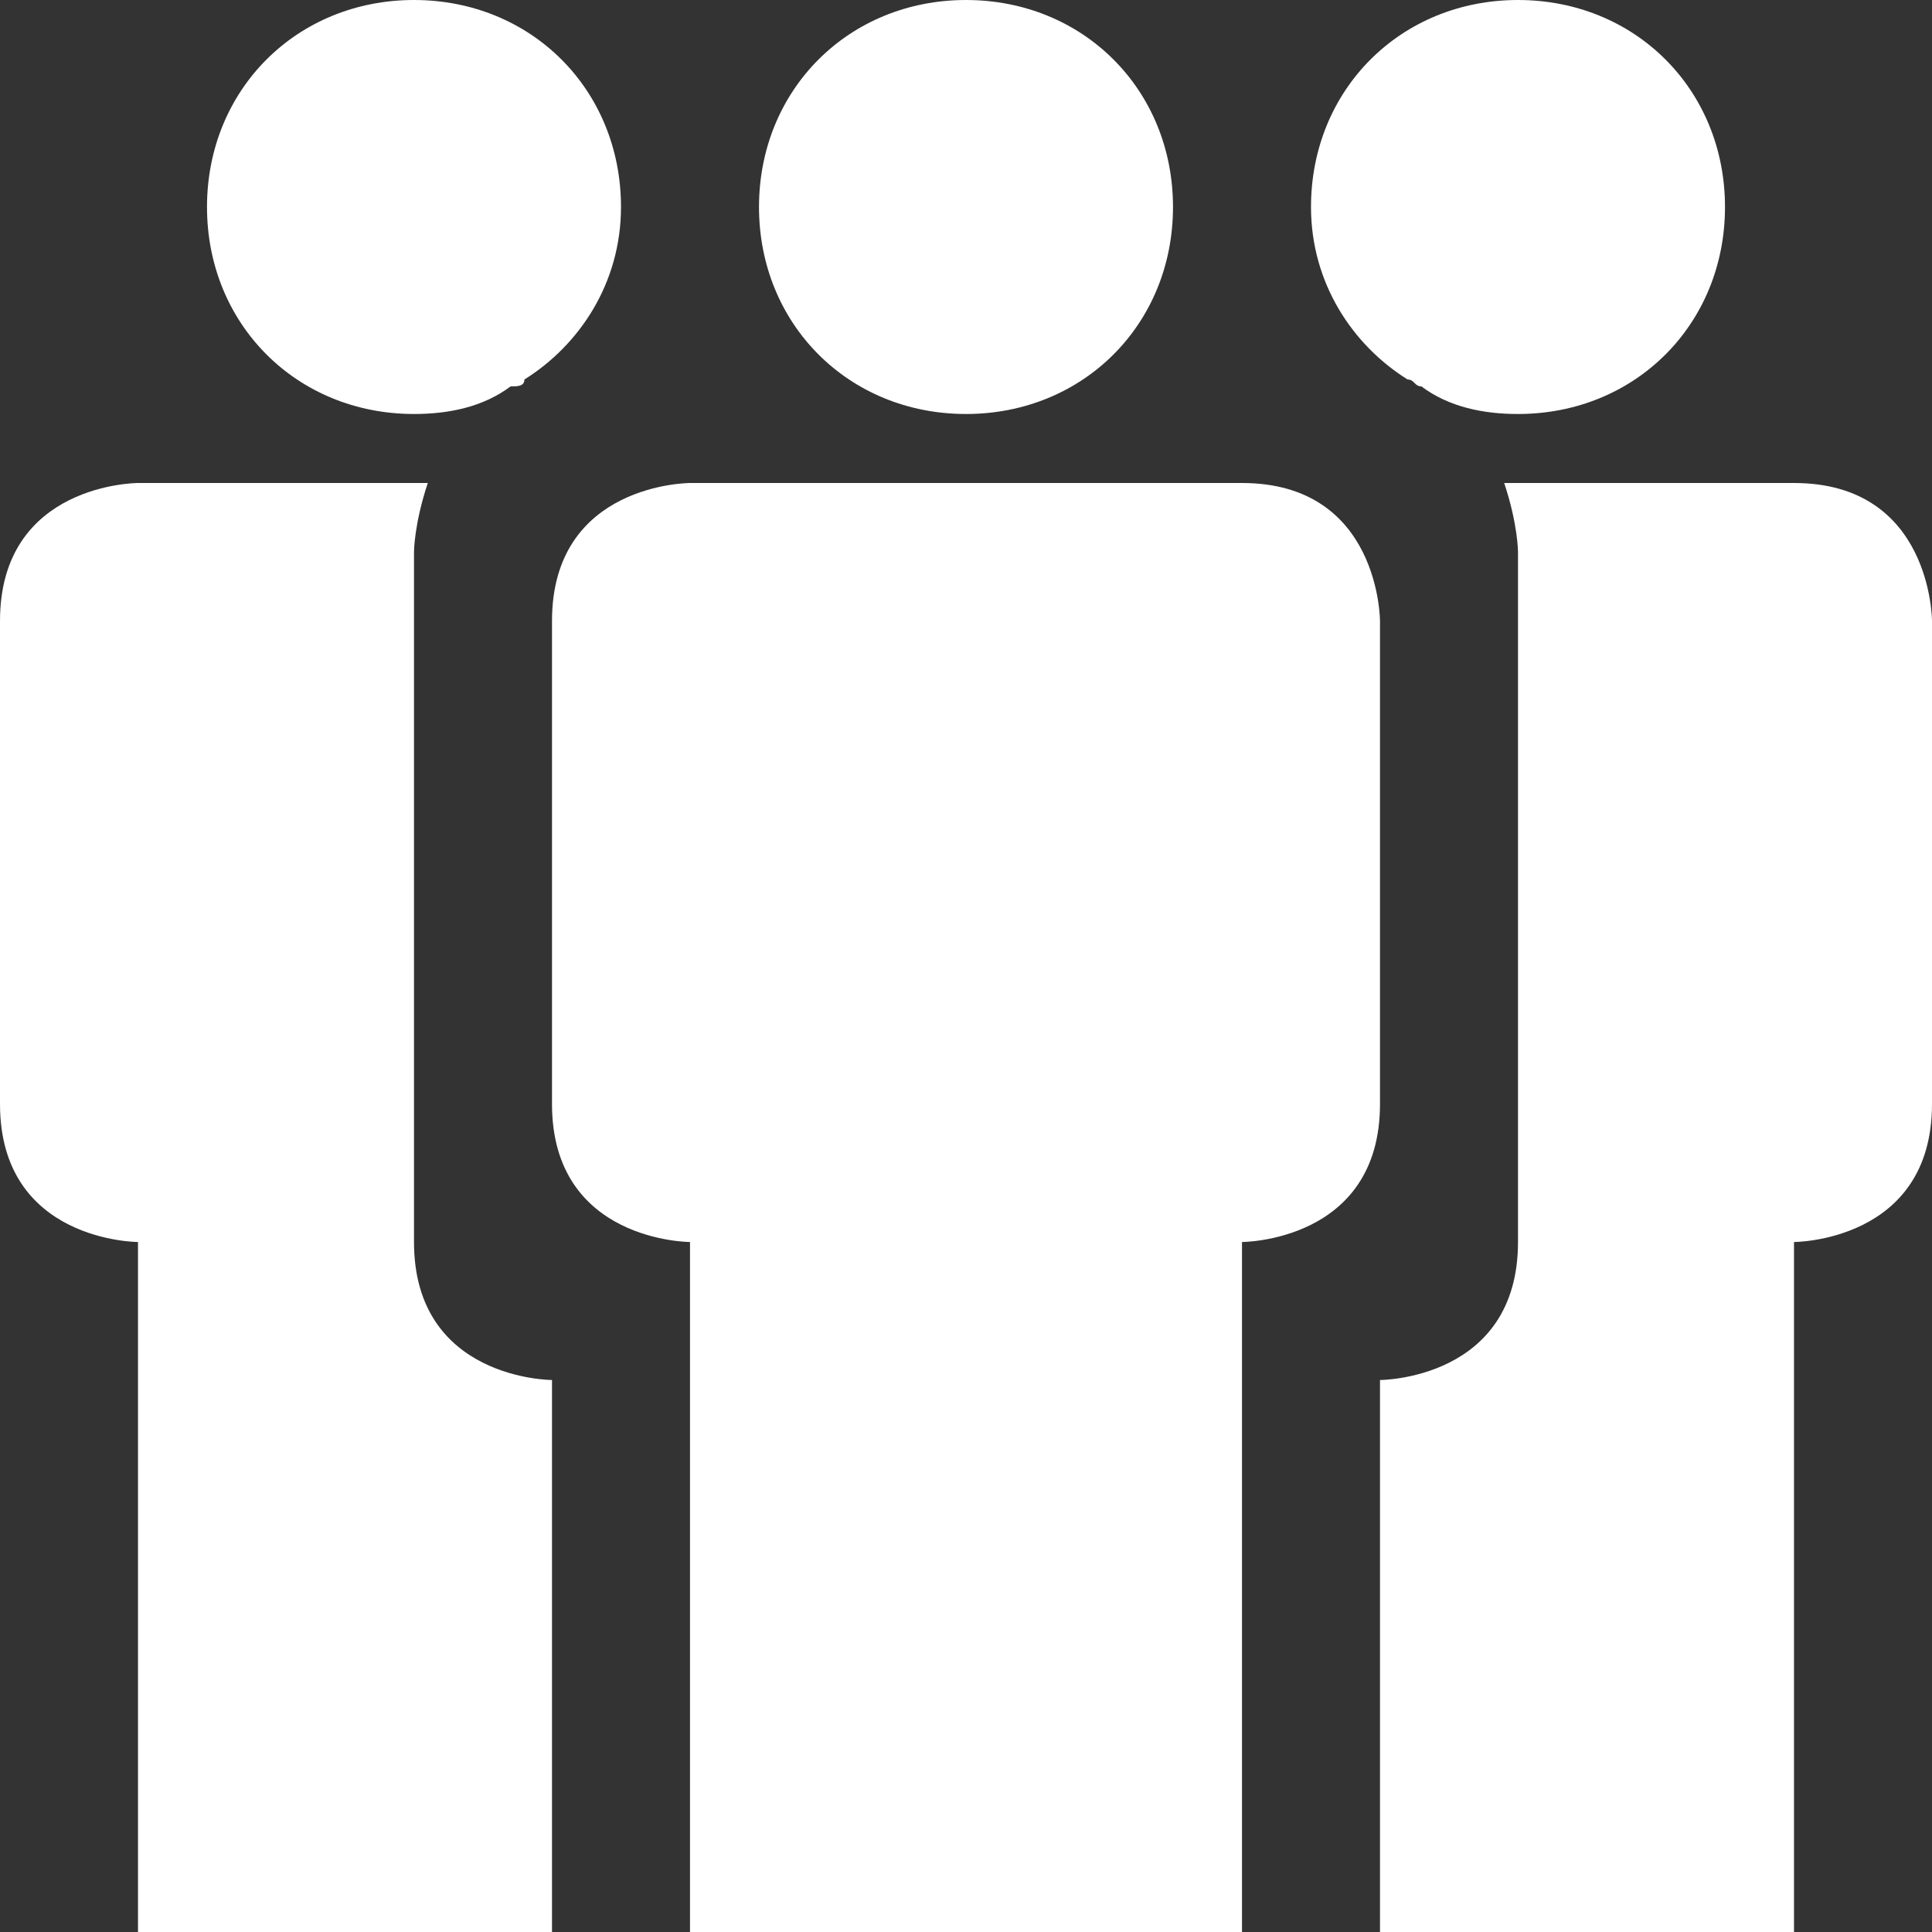 <svg xmlns="http://www.w3.org/2000/svg" viewBox="0 0 28 28" class="mp-icon group-icon replaced-svg"><rect x="0" y="0" width="28" height="28" fill="#333333" stroke="none"/><path fill="#FFFFFF" d="M26 18v10h-6v-8c0 0 2 0 2-2s0-10 0-10 0-0.4-0.2-1H26c2 0 2 2 2 2s0 5 0 7S26 18 26 18zM22 6c-0.5 0-1-0.1-1.4-0.4 -0.1 0-0.1-0.1-0.2-0.1C19.6 5 19 4.1 19 3c0-1.7 1.3-3 3-3s3 1.3 3 3S23.7 6 22 6zM20 9c0 0 0 5 0 7s-2 2-2 2v10h-8V18c0 0-2 0-2-2V9c0-2 2-2 2-2s7.5 0 8 0C20 7 20 9 20 9zM14 6c-1.7 0-3-1.3-3-3s1.3-3 3-3c1.7 0 3 1.3 3 3S15.7 6 14 6zM7.6 5.5C7.6 5.6 7.5 5.6 7.4 5.6 7 5.9 6.5 6 6 6 4.3 6 3 4.7 3 3s1.3-3 3-3 3 1.3 3 3C9 4.1 8.4 5 7.6 5.5zM6 8c0 0 0 8 0 10s2 2 2 2v8H2V18c0 0-2 0-2-2V9c0-2 2-2 2-2s2.2 0 4.2 0C6 7.6 6 8 6 8z"></path></svg>